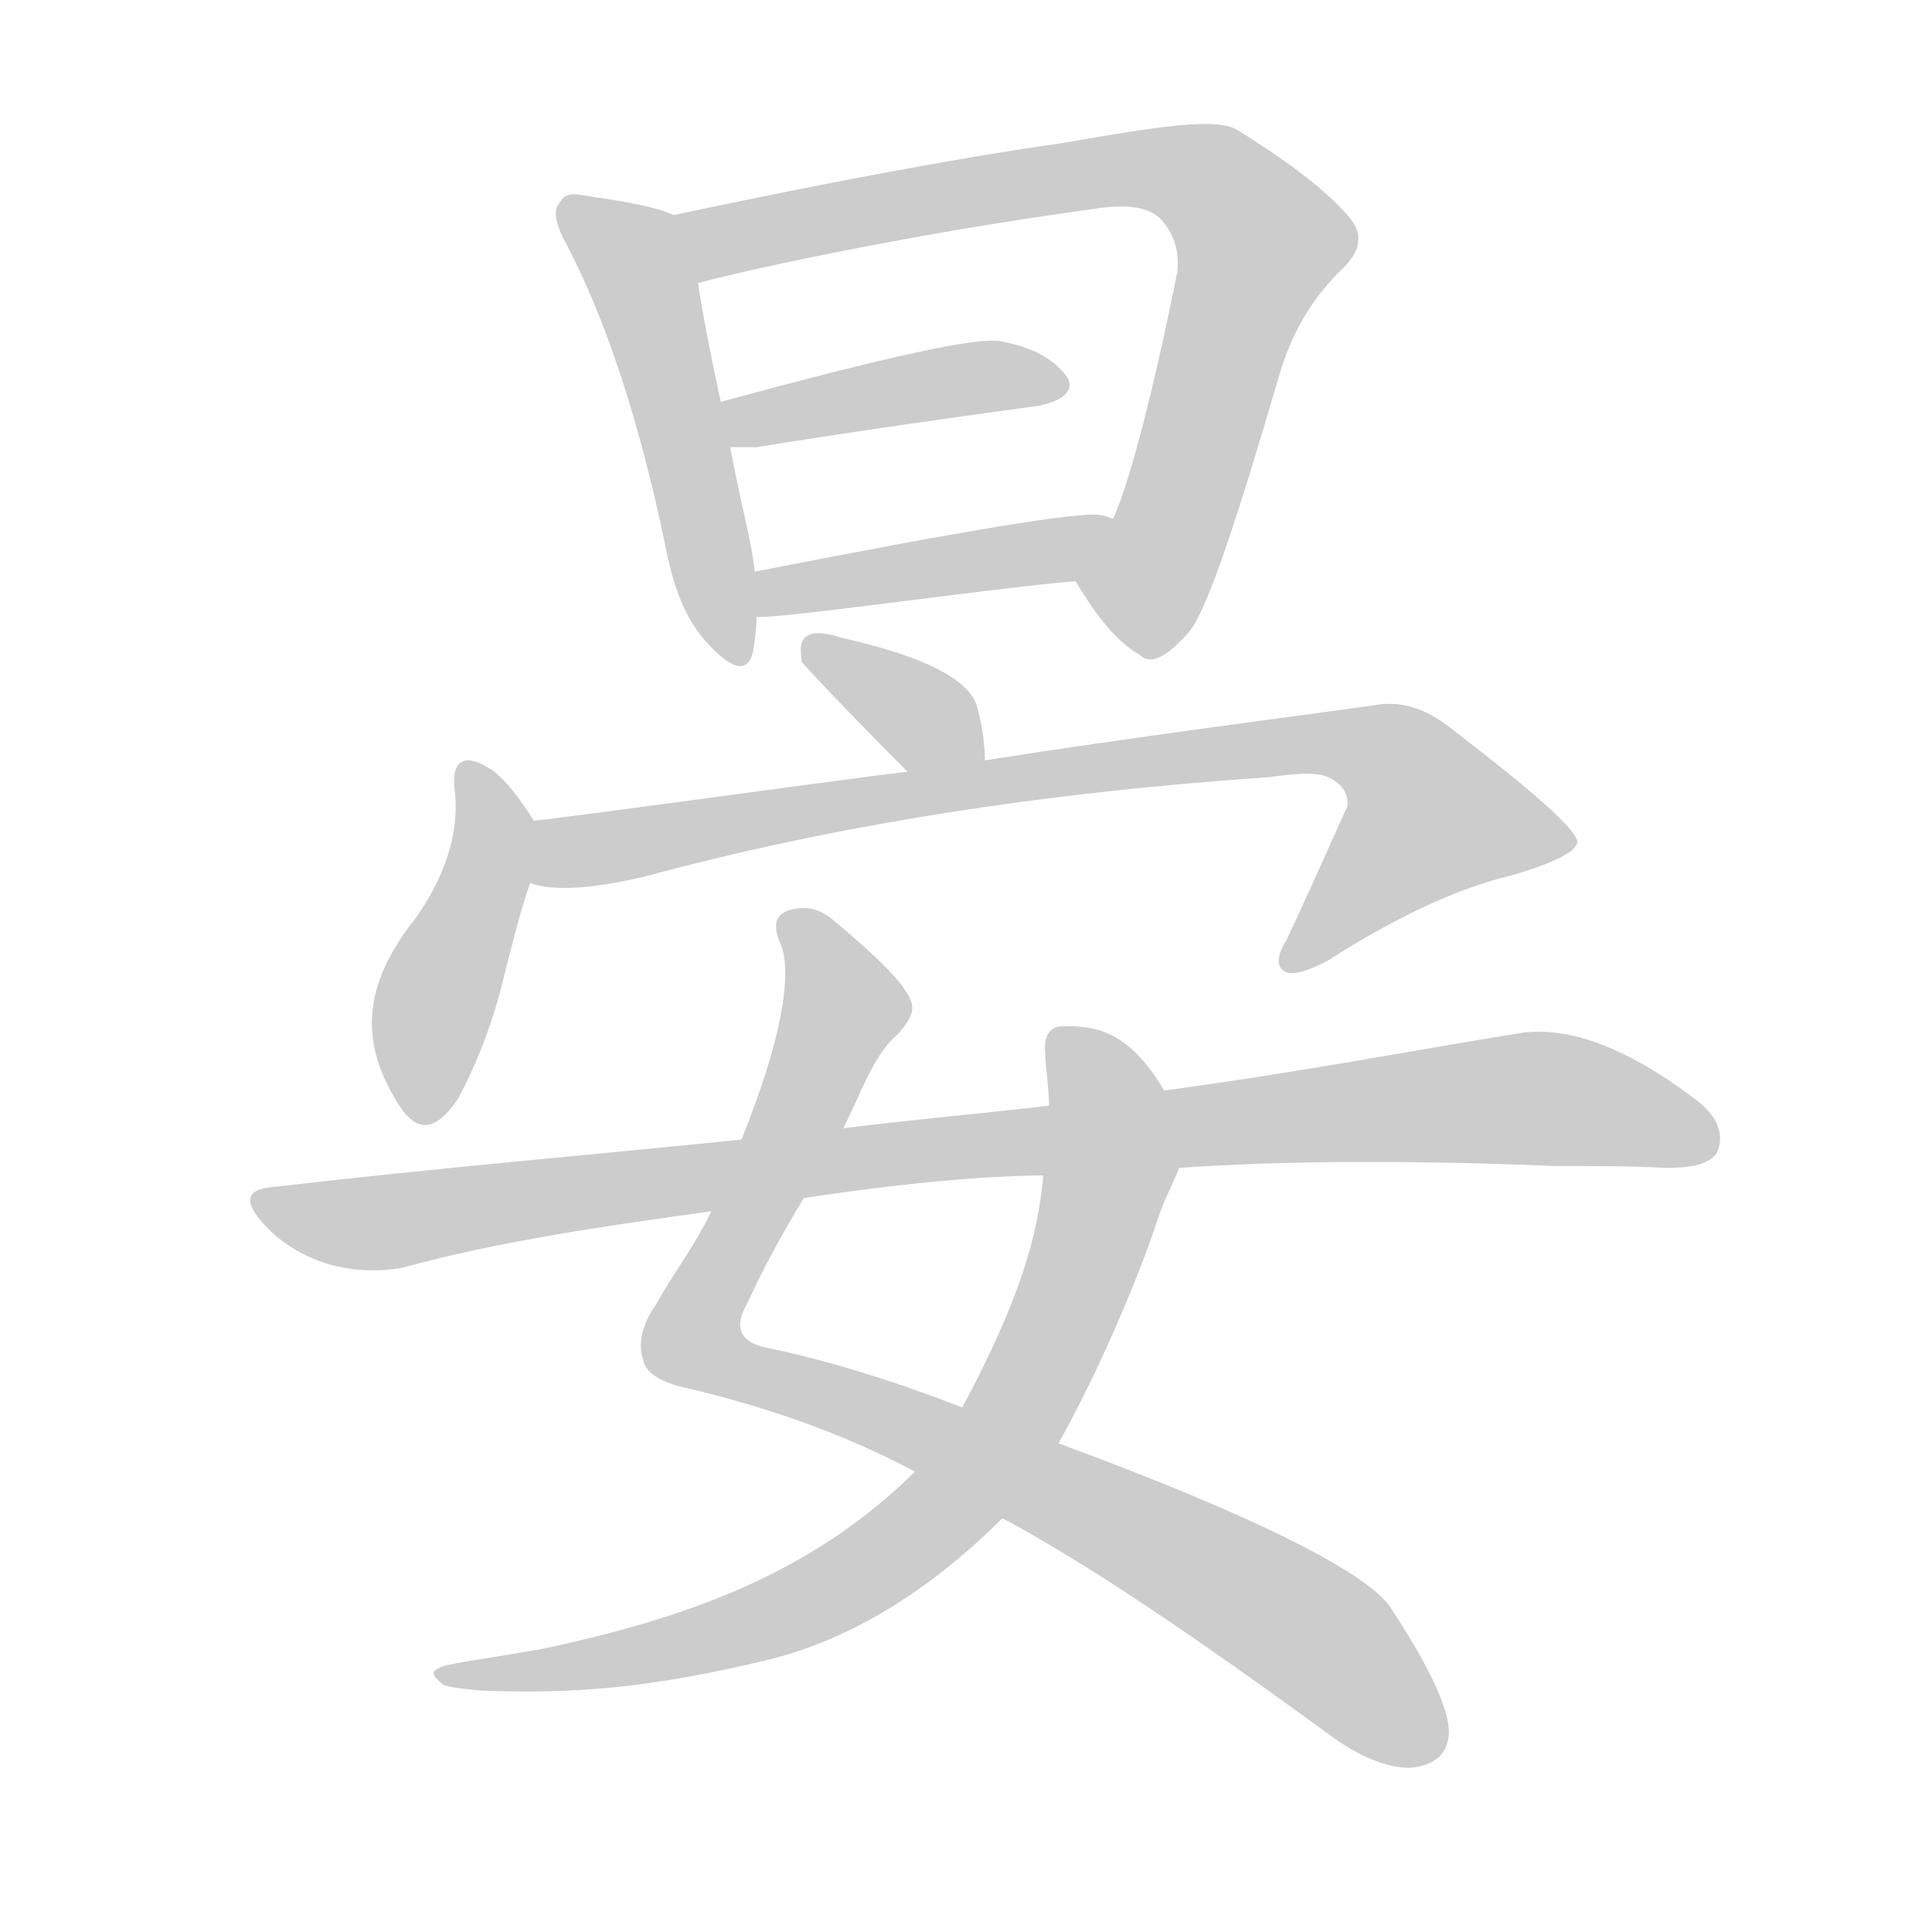 <!--
AnimCJK 2016-2018 Copyright Francois Mizessyn - https://github.com/parsimonhi/animCJK
Derived from:
    MakeMeAHanzi project - https://github.com/skishore/makemeahanzi
    Arphic PL KaitiM GB - https://apps.ubuntu.com/cat/applications/precise/fonts-arphic-gkai00mp/
    Arphic PL UKai - https://apps.ubuntu.com/cat/applications/fonts-arphic-ukai/
You can redistribute and/or modify this file under the terms of the Arphic Public License
as published by Arphic Technology Co., Ltd.
You should have received a copy of this license (the directory "APL") along with this file;
if not, see http://ftp.gnu.org/non-gnu/chinese-fonts-truetype/LICENSE.
-->
<svg id="z26191" class="acjk" version="1.1" viewBox="0 0 1024 1024" xmlns="http://www.w3.org/2000/svg" xmlns:xlink="http://www.w3.org/1999/xlink">
<style>
<![CDATA[
@keyframes z26191k {
	from {
		stroke:#ccc;
		stroke-dashoffset:3334;
	}
	1% {
		stroke:#c00;
		stroke-dashoffset:3334;
	}
	75% {
		stroke:#c00;
		stroke-dashoffset:0;
	}
	to {
		stroke:#000;
	}
}
#z26191 path[clip-path] {
	animation:z26191k 1s linear both;
	stroke-dasharray:3334;
	stroke-width:128;
	stroke-linecap:round;
	fill:none;
}
#z26191 path[clip-path="url(#z26191c1)"] {animation-delay:1s;}
#z26191 path[clip-path="url(#z26191c2)"] {animation-delay:2s;}
#z26191 path[clip-path="url(#z26191c3)"] {animation-delay:3s;}
#z26191 path[clip-path="url(#z26191c4)"] {animation-delay:4s;}
#z26191 path[clip-path="url(#z26191c5)"] {animation-delay:5s;}
#z26191 path[clip-path="url(#z26191c6)"] {animation-delay:6s;}
#z26191 path[clip-path="url(#z26191c7)"] {animation-delay:7s;}
#z26191 path[clip-path="url(#z26191c8)"] {animation-delay:8s;}
#z26191 path[clip-path="url(#z26191c9)"] {animation-delay:9s;}
#z26191 path[clip-path="url(#z26191c10)"] {animation-delay:10s;}
#z26191 path {fill:#ccc;}
]]>
</style>
<path id="z26191d1" d="M357 114C349 110 333 107 312 104C303 102 299 103 297 107C293 111 294 118 300 129C321 169 339 223 353 291C357 311 363 328 375 341C388 355 396 357 399 346C400 340 401 333 401 327C400 311 400 311 400 303C399 290 392 264 387 237C384 221 384 221 382 213C376 185 372 164 370 150C367 137 369 119 357 114Z"></path>
<path id="z26191d2" d="M570 308C582 328 593 341 604 347C610 353 619 348 631 334C641 320 656 274 678 199C684 178 695 158 712 142C721 133 723 124 715 115C704 102 685 87 656 69C645 62 614 67 562 76C547 78 479 88 357 114C344 116 357 152 370 150C404 141 490 123 578 111C596 108 609 109 616 117C623 125 625 134 624 144C610 214 598 257 590 275C585 287 562 298 570 308Z"></path>
<path id="z26191d3" d="M387 237C391 237 395 237 401 237C457 228 507 221 551 215C565 212 570 206 565 199C558 190 547 184 531 181C520 178 470 189 382 213C374 216 379 237 387 237Z"></path>
<path id="z26191d4" d="M401 327C414 328 524 312 570 308C583 308 602 280 590 275C587 274 585 273 583 273C573 271 512 281 400 303C392 304 393 327 401 327Z"></path>
<path id="z26191d5" d="M522 403C522 396 521 386 518 375C514 360 490 348 446 338C437 335 431 335 428 337C424 339 424 344 425 351C425 351 443 371 481 409C491 419 522 417 522 403Z"></path>
<path id="z26191d6" d="M283 435C274 421 266 411 259 407C246 399 239 403 241 419C243 435 240 459 220 487C194 520 189 550 211 585C221 601 231 600 243 582C251 567 259 548 265 526C271 502 276 482 281 468C285 458 290 444 283 435Z"></path>
<path id="z26191d7" d="M281 468C291 472 312 472 344 464C429 441 538 421 672 412C686 410 698 409 704 412C713 416 715 423 714 428C713 429 703 453 682 498C677 506 676 512 681 515C685 517 693 515 704 509C740 486 772 471 801 464C825 457 836 451 836 446C835 439 812 419 769 386C755 375 742 371 727 374C684 380 598 391 522 403C495 407 495 407 481 409C447 413 311 432 283 435C272 437 270 466 281 468Z"></path>
<path id="z26191d8" d="M530 804C577 829 634 868 704 919C720 931 735 937 747 937C761 936 768 929 768 917C767 903 756 881 737 852C725 834 667 804 561 765C527 752 527 752 510 746C469 730 434 720 405 714C392 711 389 703 396 691C406 669 417 650 426 635C440 610 440 610 447 598C457 578 463 559 476 548C481 542 485 537 483 531C480 522 466 508 442 488C435 482 428 480 420 482C411 484 409 490 414 501C420 517 414 552 393 604C382 629 382 629 377 642C368 661 356 676 348 691C340 702 338 713 341 721C342 727 349 732 361 735C413 747 453 763 485 780C515 796 515 796 530 804Z"></path>
<path id="z26191d9" d="M485 780C434 830 373 856 287 874C253 880 235 882 233 884C228 886 229 888 235 893C237 894 244 895 254 896C303 898 345 895 410 879C456 867 497 839 532 804C543 792 552 779 561 765C583 726 604 675 612 651C616 638 620 631 625 619C630 606 624 590 617 578C600 549 583 543 563 544C556 544 553 550 554 558C554 566 556 576 556 586C554 611 554 611 553 623C550 655 541 688 510 746C503 758 494 770 485 780Z"></path>
<path id="z26191d10" d="M625 619C683 615 750 615 824 618C844 618 864 618 883 619C897 619 906 617 910 611C914 602 911 592 899 583C861 554 829 543 803 548C753 556 691 568 617 578C576 583 576 583 556 586C523 590 487 593 447 598C411 602 411 602 393 604C315 612 232 619 146 629C131 630 128 636 140 649C149 659 161 666 174 670C188 674 201 674 213 672C264 658 319 650 377 642C410 637 410 637 426 635C498 624 541 623 553 623C601 620 601 620 625 619Z"></path>
<defs>
	<clipPath id="z26191c1"><use xlink:href="#z26191d1"></use></clipPath>
	<clipPath id="z26191c2"><use xlink:href="#z26191d2"></use></clipPath>
	<clipPath id="z26191c3"><use xlink:href="#z26191d3"></use></clipPath>
	<clipPath id="z26191c4"><use xlink:href="#z26191d4"></use></clipPath>
	<clipPath id="z26191c5"><use xlink:href="#z26191d5"></use></clipPath>
	<clipPath id="z26191c6"><use xlink:href="#z26191d6"></use></clipPath>
	<clipPath id="z26191c7"><use xlink:href="#z26191d7"></use></clipPath>
	<clipPath id="z26191c8"><use xlink:href="#z26191d8"></use></clipPath>
	<clipPath id="z26191c9"><use xlink:href="#z26191d9"></use></clipPath>
	<clipPath id="z26191c10"><use xlink:href="#z26191d10"></use></clipPath>
</defs>
<path pathLength="3333" clip-path="url(#z26191c1)" d="M303 110L345 162L387 347"></path>
<path pathLength="3333" clip-path="url(#z26191c2)" d="M364 118L607 89L646 101L671 137L591 335"></path>
<path pathLength="3333" clip-path="url(#z26191c3)" d="M389 218L559 205"></path>
<path pathLength="3333" clip-path="url(#z26191c4)" d="M405 319L584 281"></path>
<path pathLength="3333" clip-path="url(#z26191c5)" d="M434 346L510 401"></path>
<path pathLength="3333" clip-path="url(#z26191c6)" d="M251 407L261 447L224 590"></path>
<path pathLength="3333" clip-path="url(#z26191c7)" d="M285 462L713 393L756 415L781 454L687 508"></path>
<path pathLength="3333" clip-path="url(#z26191c8)" d="M419 487L448 540L367 710L633 829L758 928"></path>
<path pathLength="3333" clip-path="url(#z26191c9)" d="M562 549L589 620L508 790L398 860L238 887"></path>
<path pathLength="3333" clip-path="url(#z26191c10)" d="M140 636L201 648L789 583L908 605"></path>
</svg>